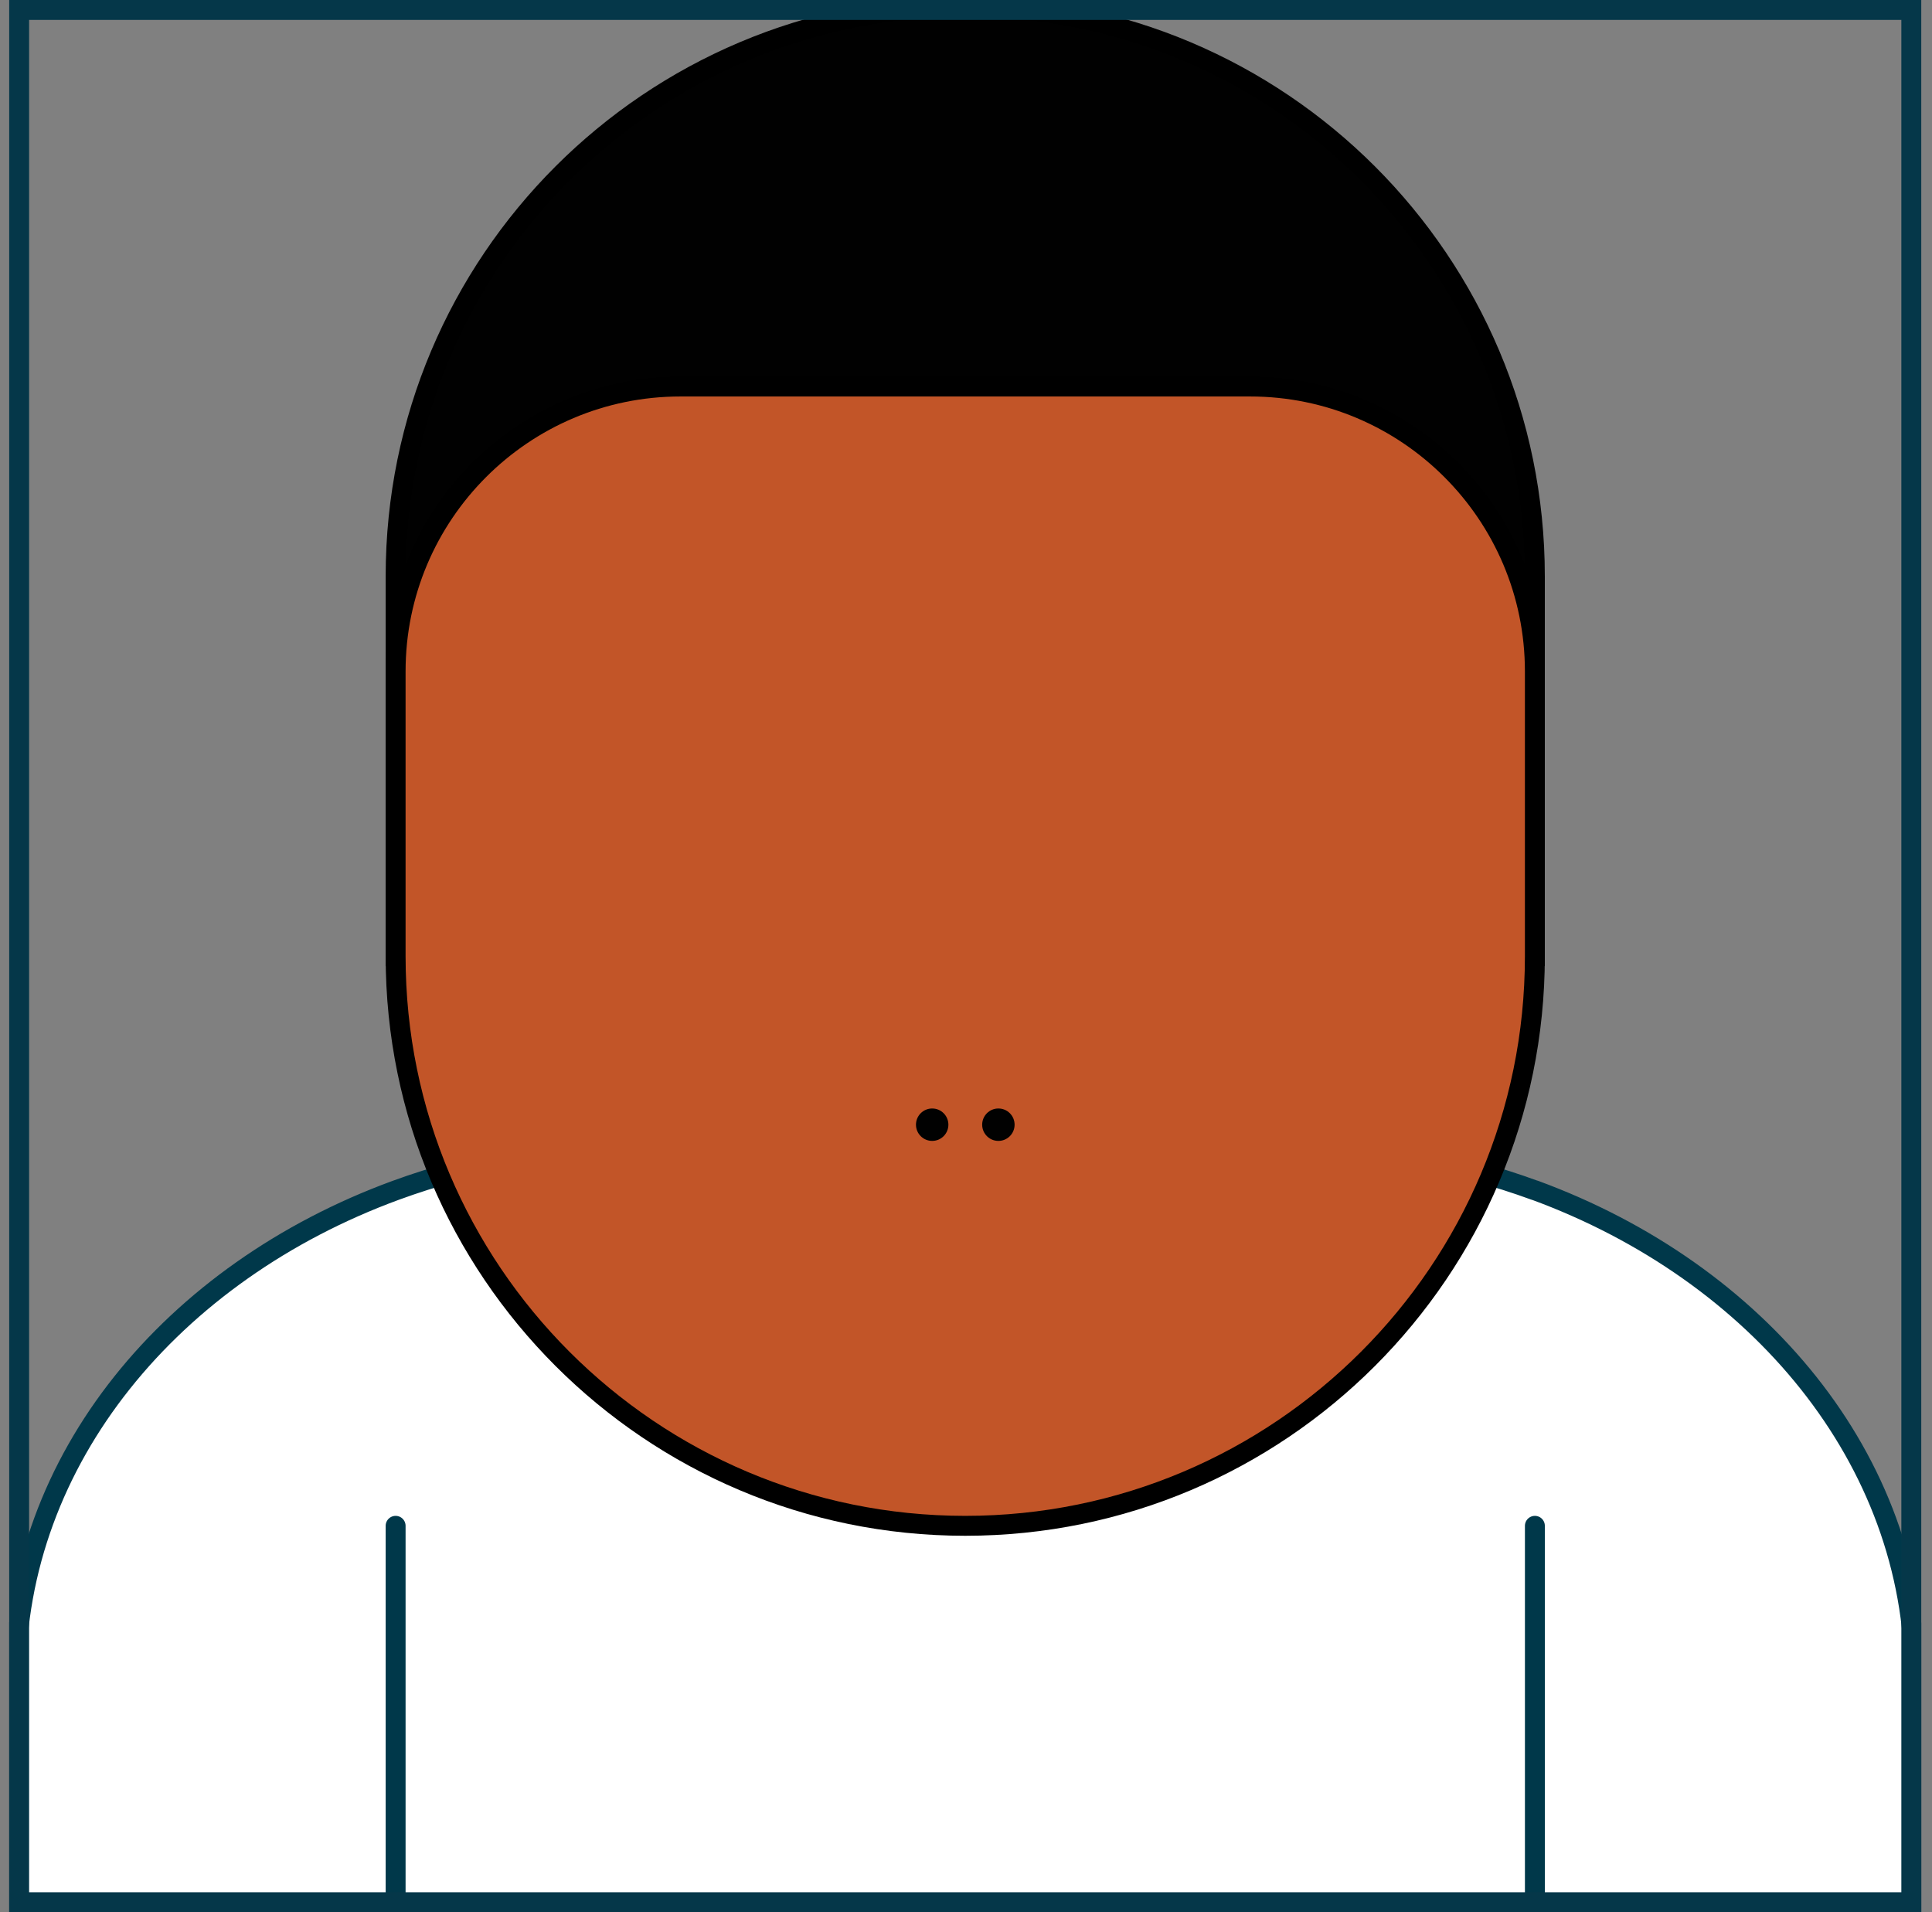 <svg width="97" height="96" viewBox="0 0 97 96" fill="none" xmlns="http://www.w3.org/2000/svg">
<rect x="0" y="0" width="97" height="96" fill="#808080" stroke="none"/>
<g id="CapX_-_Avatar_-_5 1">
<g clip-path="url(#clip0_14858_9831)">
<g id="Camada_1">
<g id="Group">
<path id="Vector" d="M48.462 0.336C32.663 0.336 19.863 13.143 19.863 28.935V48.004H77.061V28.935C77.061 13.143 64.255 0.336 48.462 0.336Z" fill="#010101" stroke="black" stroke-miterlimit="10"/>
<path id="Vector_2" d="M77.063 59.761C73.168 58.335 68.877 57.534 64.357 57.534H32.57C28.051 57.534 23.759 58.335 19.865 59.761C8.639 63.877 0.797 73.273 0.797 84.216V95.664H96.124V84.216C96.124 73.273 88.282 63.877 77.056 59.754L77.063 59.761Z" fill="white" stroke="#00384A" stroke-linecap="round" stroke-linejoin="round"/>
<path id="Vector_3" d="M34.163 19.405H62.762C70.651 19.405 77.061 25.815 77.061 33.704V48.004C77.061 63.79 64.248 76.603 48.462 76.603C32.676 76.603 19.863 63.79 19.863 48.004V33.704C19.863 25.815 26.273 19.405 34.163 19.405Z" fill="#C25528" stroke="black" stroke-miterlimit="10"/>
<g id="Group_2">
<path id="Vector_4" d="M46.802 57.279C47.252 57.279 47.616 56.914 47.616 56.465C47.616 56.015 47.252 55.651 46.802 55.651C46.353 55.651 45.988 56.015 45.988 56.465C45.988 56.914 46.353 57.279 46.802 57.279Z" fill="#010101"/>
<path id="Vector_5" d="M50.126 57.279C50.576 57.279 50.94 56.914 50.94 56.465C50.94 56.015 50.576 55.651 50.126 55.651C49.677 55.651 49.312 56.015 49.312 56.465C49.312 56.914 49.677 57.279 50.126 57.279Z" fill="#010101"/>
</g>
<path id="Vector_6" d="M19.863 95.664V76.603" stroke="#00384A" stroke-linecap="round" stroke-linejoin="round"/>
<path id="Vector_7" d="M77.062 95.664V76.603" stroke="#00384A" stroke-linecap="round" stroke-linejoin="round"/>
</g>
</g>
</g>
<rect x="0.961" y="0.5" width="95" height="95" stroke="#053749"/>
</g>
<defs>
<clipPath id="clip0_14858_9831">
<rect x="0.461" width="96" height="96" fill="white"/>
</clipPath>
</defs>
</svg>
